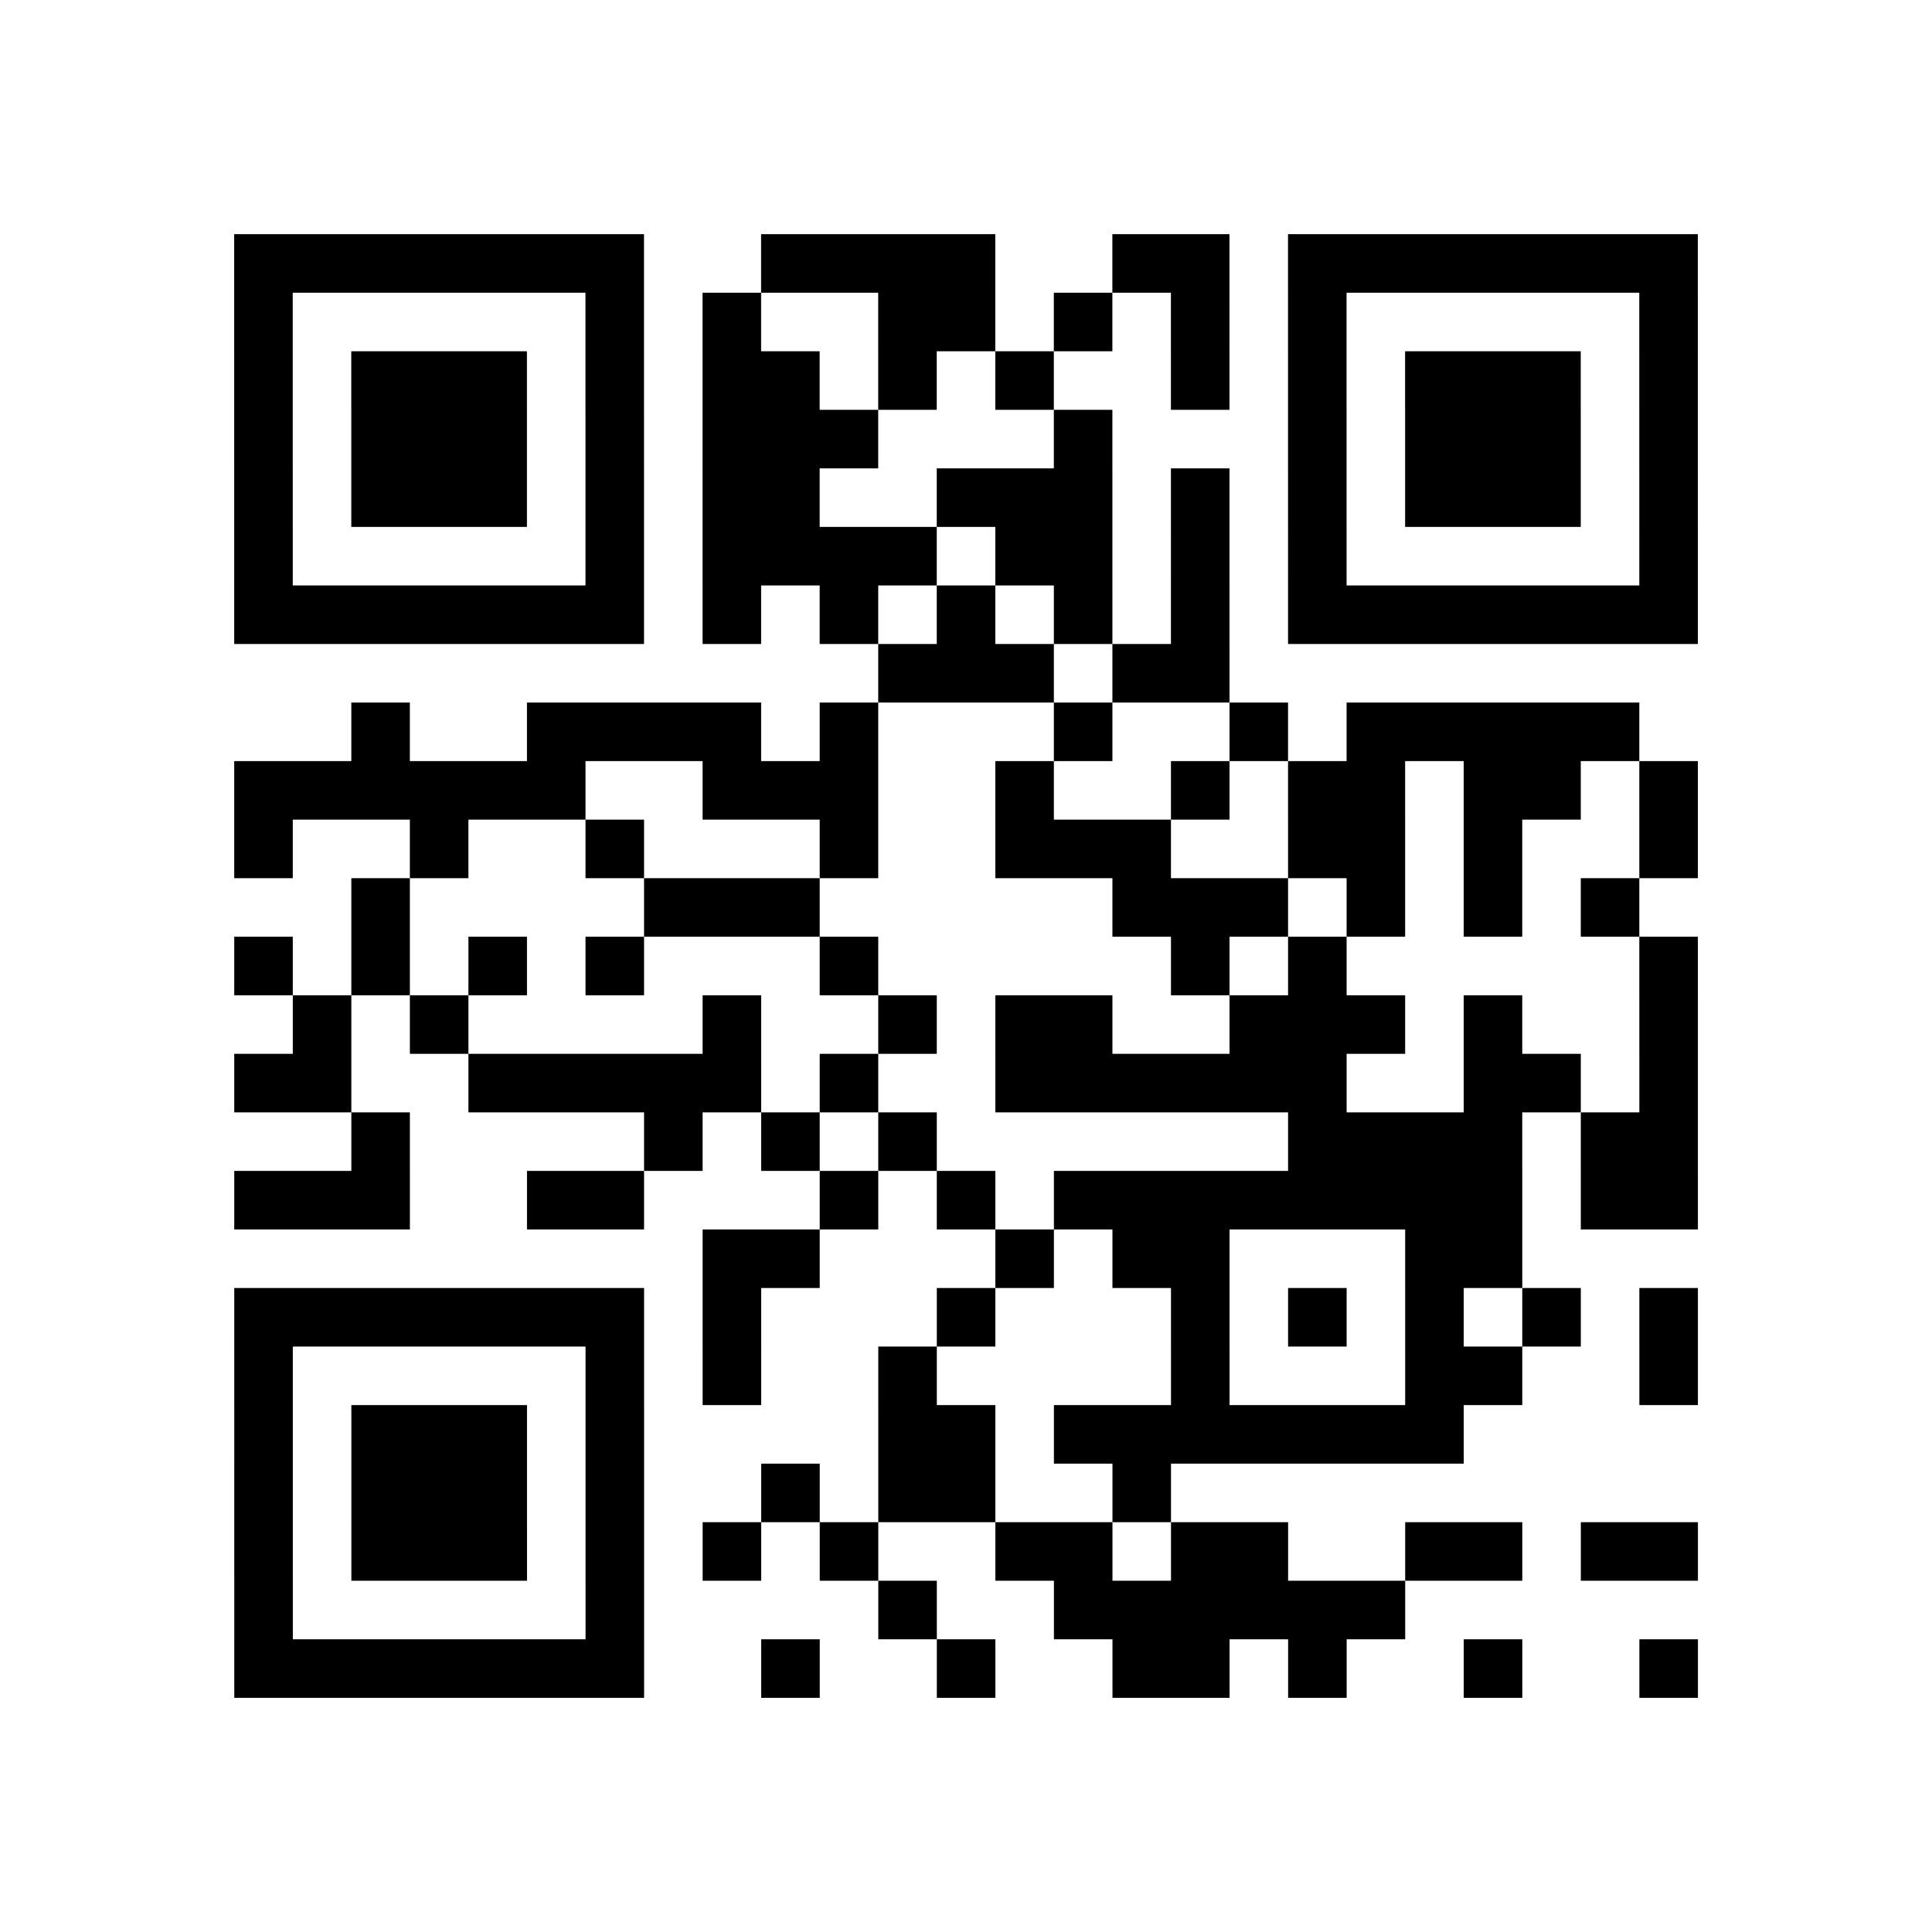 <?xml version="1.0" encoding="UTF-8"?>
<svg xmlns="http://www.w3.org/2000/svg" height="264" width="264" class="pyqrcode"><path transform="scale(8)" stroke="#000" class="pyqrline" d="M4 4.5h7m2 0h4m2 0h2m1 0h7m-25 1h1m5 0h1m1 0h1m2 0h2m1 0h1m1 0h1m1 0h1m5 0h1m-25 1h1m1 0h3m1 0h1m1 0h2m1 0h1m1 0h1m2 0h1m1 0h1m1 0h3m1 0h1m-25 1h1m1 0h3m1 0h1m1 0h3m3 0h1m3 0h1m1 0h3m1 0h1m-25 1h1m1 0h3m1 0h1m1 0h2m2 0h3m1 0h1m1 0h1m1 0h3m1 0h1m-25 1h1m5 0h1m1 0h4m1 0h2m1 0h1m1 0h1m5 0h1m-25 1h7m1 0h1m1 0h1m1 0h1m1 0h1m1 0h1m1 0h7m-14 1h3m1 0h2m-15 1h1m2 0h4m1 0h1m3 0h1m2 0h1m1 0h5m-24 1h6m2 0h3m2 0h1m2 0h1m1 0h2m1 0h2m1 0h1m-25 1h1m2 0h1m2 0h1m3 0h1m2 0h3m2 0h2m1 0h1m2 0h1m-23 1h1m4 0h3m5 0h3m1 0h1m1 0h1m1 0h1m-24 1h1m1 0h1m1 0h1m1 0h1m3 0h1m5 0h1m1 0h1m5 0h1m-24 1h1m1 0h1m4 0h1m2 0h1m1 0h2m2 0h3m1 0h1m2 0h1m-25 1h2m2 0h5m1 0h1m2 0h6m2 0h2m1 0h1m-23 1h1m4 0h1m1 0h1m1 0h1m6 0h4m1 0h2m-25 1h3m2 0h2m3 0h1m1 0h1m1 0h8m1 0h2m-17 1h2m3 0h1m1 0h2m3 0h2m-22 1h7m1 0h1m3 0h1m3 0h1m1 0h1m1 0h1m1 0h1m1 0h1m-25 1h1m5 0h1m1 0h1m2 0h1m4 0h1m3 0h2m2 0h1m-25 1h1m1 0h3m1 0h1m4 0h2m1 0h7m-21 1h1m1 0h3m1 0h1m2 0h1m1 0h2m2 0h1m-16 1h1m1 0h3m1 0h1m1 0h1m1 0h1m2 0h2m1 0h2m2 0h2m1 0h2m-25 1h1m5 0h1m4 0h1m2 0h6m-20 1h7m2 0h1m2 0h1m2 0h2m1 0h1m2 0h1m2 0h1"/></svg>
